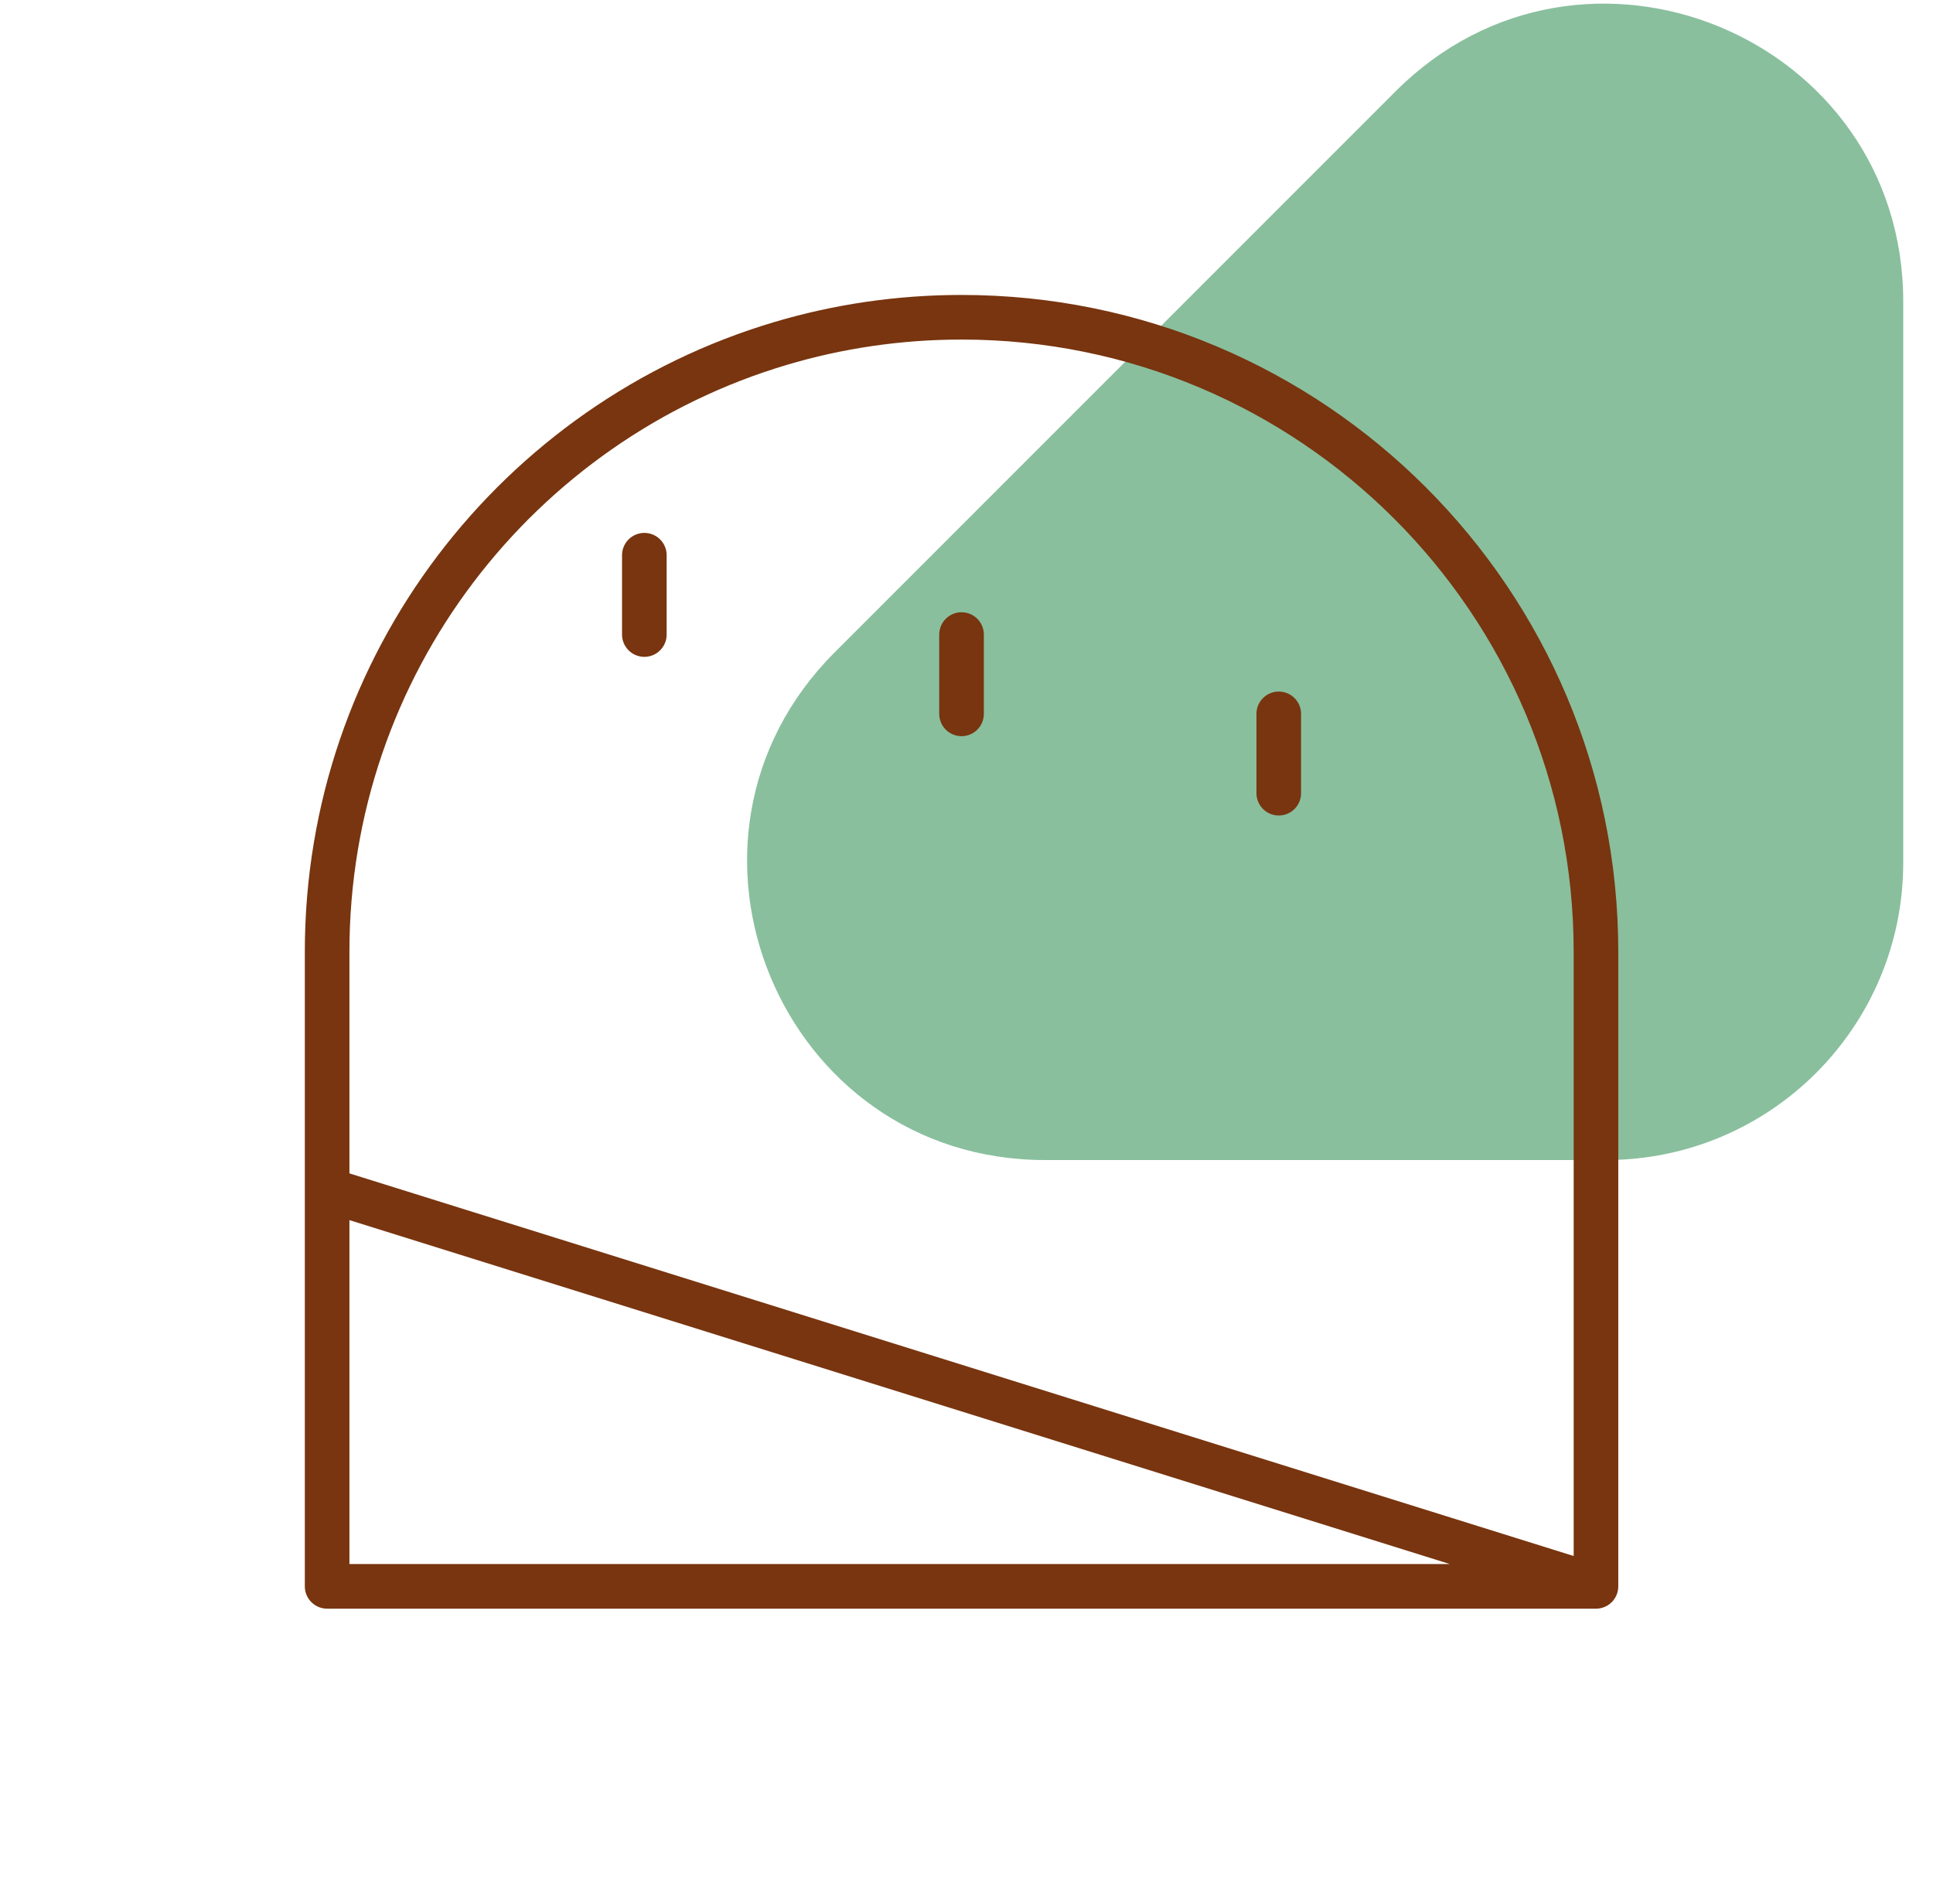 <svg width="65" height="64" viewBox="0 0 65 64" fill="none" xmlns="http://www.w3.org/2000/svg">
<g clip-path="url(#clip0_305_19)">
<path opacity="0.5" d="M46.928 3.071C53.228 -3.229 63.999 1.233 63.999 10.142V29C63.999 34.523 59.522 39 53.999 39H35.142C26.233 39 21.771 28.229 28.07 21.929L46.928 3.071Z" fill="#15803D"/>
</g>
<path d="M53.667 53.333L11 40M53.667 53.333H11V40M53.667 53.333V32C53.667 20.218 44.115 10.666 32.333 10.666C30.215 10.666 28.169 10.975 26.238 11.55C17.426 14.173 11 22.336 11 32V40" stroke="#78350F" stroke-width="1.5" stroke-linecap="round" stroke-linejoin="round"/>
<path d="M43 24V26.667" stroke="#78350F" stroke-width="1.5" stroke-linecap="round"/>
<path d="M32.333 21.334V24" stroke="#78350F" stroke-width="1.5" stroke-linecap="round"/>
<path d="M21.667 18.666V21.333" stroke="#78350F" stroke-width="1.5" stroke-linecap="round"/>
<defs>
<clipPath id="clip0_305_19">
<rect width="39" height="39" fill="white" transform="translate(25)"/>
</clipPath>
</defs>
</svg>
